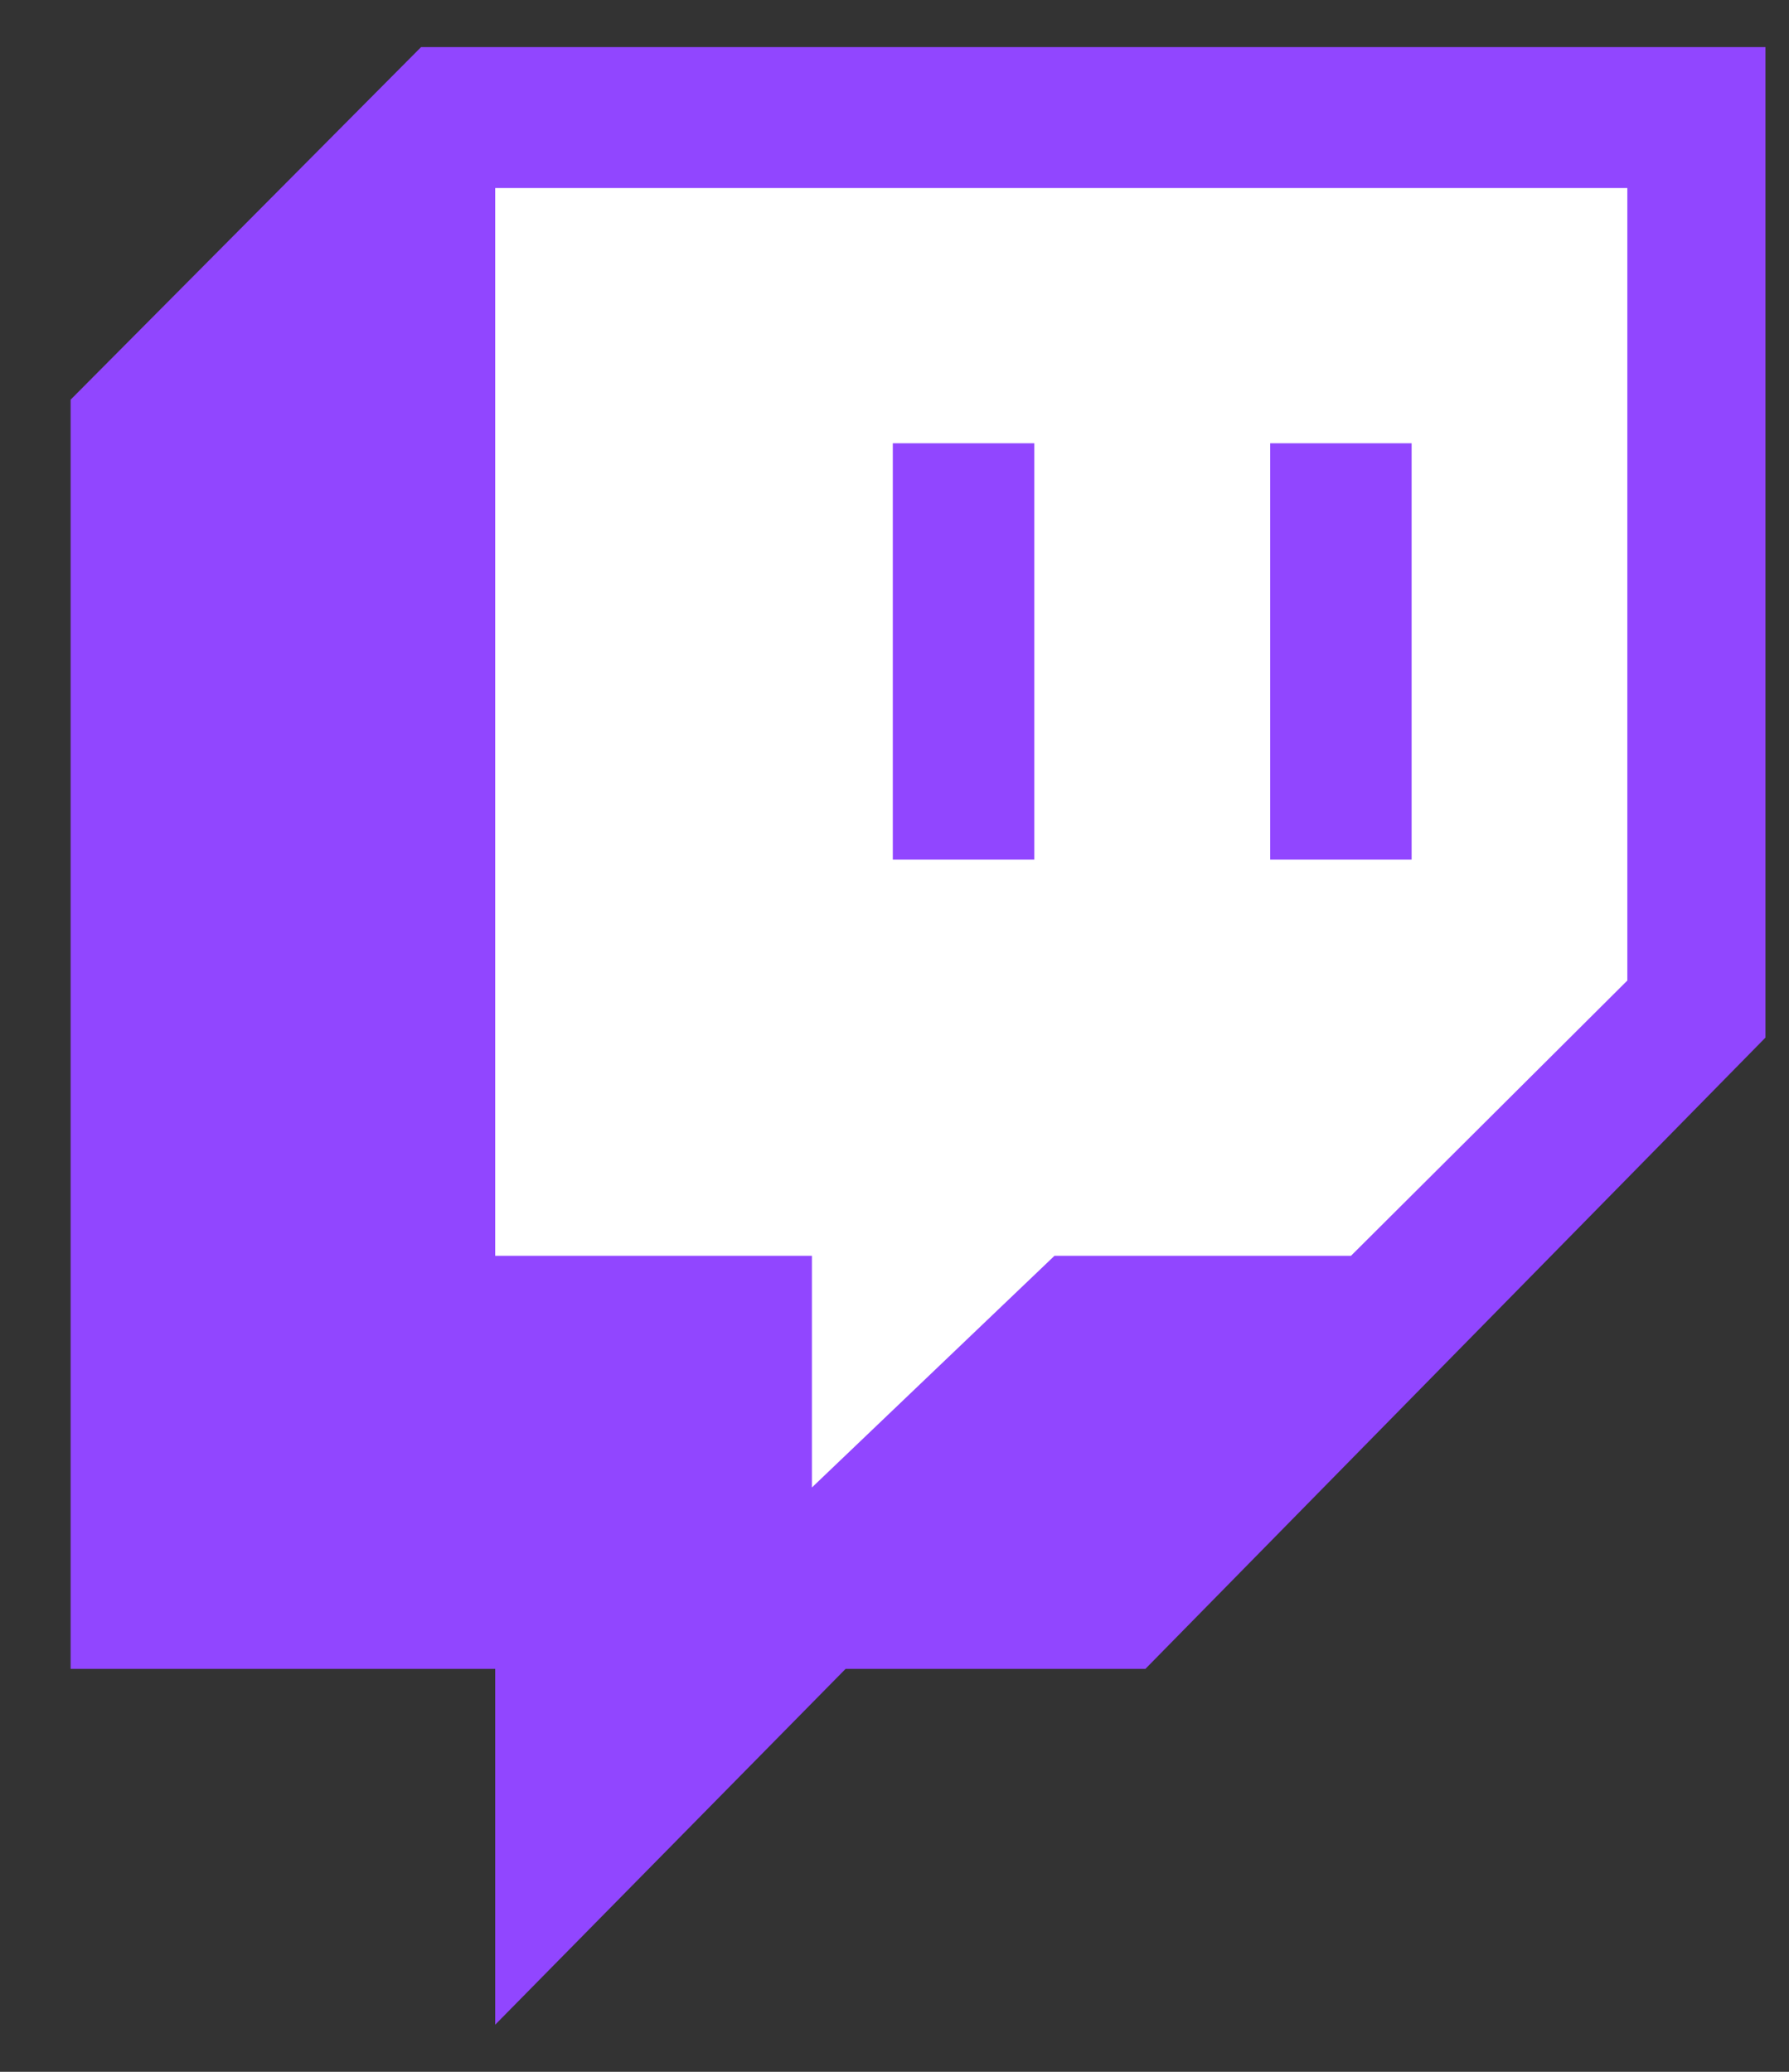 <svg width="19" height="22" viewBox="0 0 19 22" fill="none" xmlns="http://www.w3.org/2000/svg">
<rect x="0" y="0" width="19" height="22" fill="#333333" stroke="none"/>
<path d="M4.472 0.5L0.75 4.244V17.721H5.259V21.5L8.981 17.721H12.165L18.75 11.018V0.5H4.472Z" fill="#9146FF"/>
<path d="M5.259 1.997H17.283V10.412L14.348 13.335H11.199L8.623 15.795V13.335H5.259V1.997Z" fill="white"/>
<path d="M9.482 4.707H10.985V9.128H9.482V4.707Z" fill="#9146FF"/>
<path d="M13.49 4.707H14.992V9.128H13.49V4.707Z" fill="#9146FF"/>
</svg>
